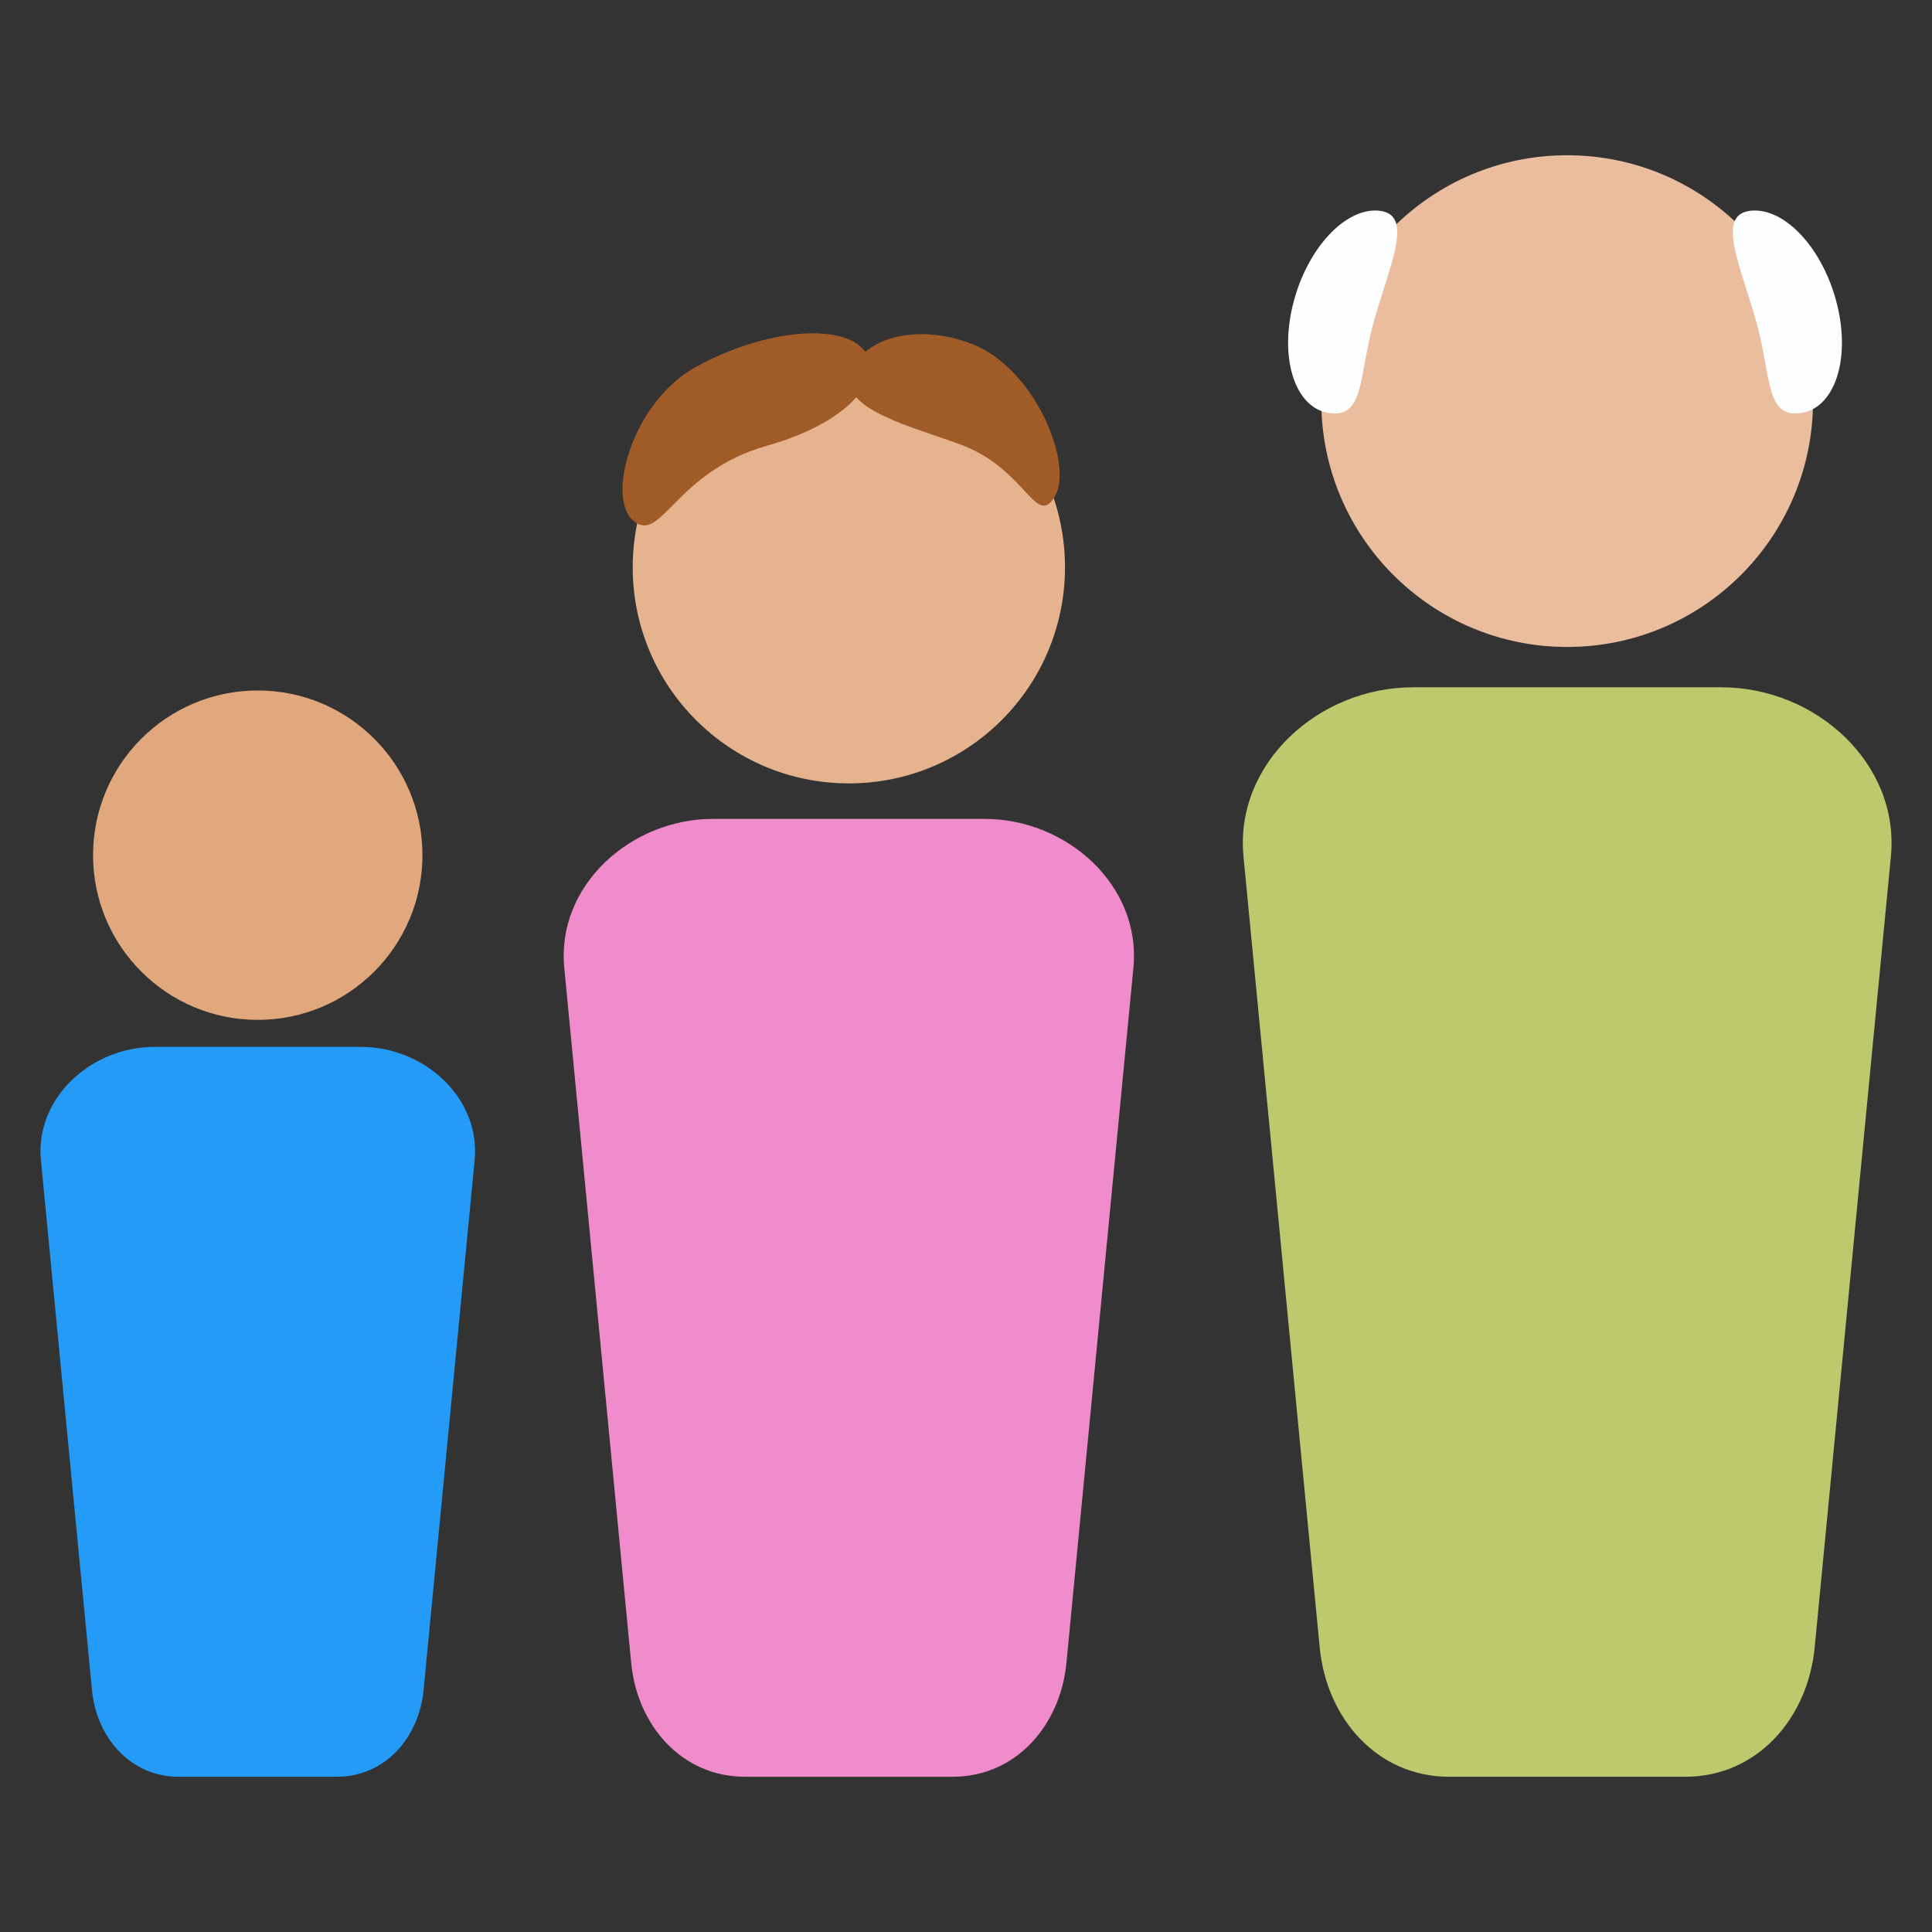 <?xml version="1.0" encoding="UTF-8" standalone="no"?>
<!-- Created with Inkscape (http://www.inkscape.org/) -->

<svg
   width="200"
   height="200"
   viewBox="0 0 52.917 52.917"
   version="1.1"
   id="svg1"
   inkscape:version="1.3 (0e150ed, 2023-07-21)"
   sodipodi:docname="people-ages.svg"
   xmlns:inkscape="http://www.inkscape.org/namespaces/inkscape"
   xmlns:sodipodi="http://sodipodi.sourceforge.net/DTD/sodipodi-0.dtd"
   xmlns="http://www.w3.org/2000/svg"
   xmlns:svg="http://www.w3.org/2000/svg">
  <rect x="0" y="0" width="52.917" height="52.917" fill="#333333" stroke="none"/>
  <sodipodi:namedview
     id="namedview1"
     pagecolor="#505050"
     bordercolor="#ffffff"
     borderopacity="1"
     inkscape:showpageshadow="0"
     inkscape:pageopacity="0"
     inkscape:pagecheckerboard="1"
     inkscape:deskcolor="#505050"
     inkscape:document-units="mm"
     inkscape:zoom="0.65008587"
     inkscape:cx="-30.765167"
     inkscape:cy="209.20313"
     inkscape:current-layer="layer1" />
  <defs
     id="defs1" />
  <g
     inkscape:label="Layer 1"
     inkscape:groupmode="layer"
     id="layer1">
    <circle
       style="fill:#e5b48f;fill-opacity:1;stroke:none;stroke-width:4.774;stroke-linecap:round;stroke-linejoin:round;paint-order:markers stroke fill"
       id="path1"
       cx="23.25"
       cy="15.537"
       r="5.92" />
    <path
       id="rect1"
       style="fill:#f08ccc;fill-opacity:1;stroke-width:4.774;stroke-linecap:round;stroke-linejoin:round;paint-order:markers stroke fill"
       d="m 19.531,22.429 h 7.437 c 2.258,0 4.293,1.828 4.076,4.076 l -1.835,19.043 c -0.166,1.719 -1.39,3.117 -3.117,3.117 h -5.687 c -1.727,0 -2.951,-1.398 -3.117,-3.117 L 15.455,26.505 c -0.217,-2.248 1.818,-4.076 4.076,-4.076 z"
       sodipodi:nodetypes="sssssssss" />
    <circle
       style="fill:#e1a77d;fill-opacity:1;stroke:none;stroke-width:3.638;stroke-linecap:round;stroke-linejoin:round;paint-order:markers stroke fill"
       id="circle1"
       cx="-7.06"
       cy="23.423"
       r="4.511"
       transform="scale(-1,1)" />
    <path
       id="path2"
       style="fill:#249bf6;fill-opacity:1;stroke-width:3.638;stroke-linecap:round;stroke-linejoin:round;paint-order:markers stroke fill"
       d="M 9.893,28.674 H 4.227 c -1.721,0 -3.271,1.393 -3.106,3.106 l 1.398,14.51 c 0.126,1.31 1.059,2.375 2.375,2.375 h 4.333 c 1.316,0 2.249,-1.065 2.375,-2.375 l 1.398,-14.51 c 0.165,-1.713 -1.385,-3.106 -3.106,-3.106 z"
       sodipodi:nodetypes="sssssssss" />
    <circle
       style="fill:#eabd9f;fill-opacity:1;stroke:none;stroke-width:5.43;stroke-linecap:round;stroke-linejoin:round;paint-order:markers stroke fill"
       id="circle2"
       cx="-42.924"
       cy="10.986"
       r="6.734"
       transform="scale(-1,1)" />
    <path
       id="path3"
       style="fill:#bdc96c;fill-opacity:1;stroke-width:5.43;stroke-linecap:round;stroke-linejoin:round;paint-order:markers stroke fill"
       d="m 47.154,18.825 h -8.459 c -2.568,0 -4.883,2.08 -4.636,4.636 l 2.087,21.659 c 0.188,1.955 1.581,3.545 3.545,3.545 h 6.468 c 1.964,0 3.356,-1.59 3.545,-3.545 l 2.087,-21.659 c 0.246,-2.557 -2.068,-4.636 -4.636,-4.636 z"
       sodipodi:nodetypes="sssssssss" />
    <path
       id="path4"
       style="fill:#fdfeff;stroke-width:3.928;stroke-linecap:round;stroke-linejoin:round;paint-order:markers stroke fill"
       d="m 50.325,8.368 c 0.367,1.532 -0.1,2.853 -1.044,2.952 -0.943,0.098 -0.757,-1.064 -1.201,-2.596 -0.444,-1.532 -1.071,-2.853 -0.128,-2.952 0.943,-0.098 2.005,1.064 2.372,2.596 z"
       sodipodi:nodetypes="sssss" />
    <path
       id="path5"
       style="fill:#fdfeff;stroke-width:3.928;stroke-linecap:round;stroke-linejoin:round;paint-order:markers stroke fill"
       d="m 35.406,8.368 c -0.367,1.532 0.1,2.853 1.044,2.952 0.943,0.098 0.757,-1.064 1.201,-2.596 0.444,-1.532 1.071,-2.853 0.128,-2.952 -0.943,-0.098 -2.005,1.064 -2.372,2.596 z"
       sodipodi:nodetypes="sssss" />
    <path
       id="path6"
       style="fill:#a05b26;fill-opacity:1;stroke-width:3.686;stroke-linecap:round;stroke-linejoin:round;paint-order:markers stroke fill"
       transform="matrix(0.945,0.326,-0.299,0.954,0,0)"
       d="M 31.661,3.429 C 31.428,4.435 30.69,2.982 28.784,2.933 27.407,2.898 25.309,3.109 25.309,2.082 c 0,-1.027 1.303,-1.909 2.906,-1.859 1.896,0.059 3.673,2.225 3.446,3.205 z"
       sodipodi:nodetypes="sssss" />
    <path
       id="ellipse6"
       style="fill:#a05b26;stroke-width:4.02;stroke-linecap:round;stroke-linejoin:round;paint-order:markers stroke fill;fill-opacity:1"
       transform="matrix(0.875,-0.485,0.768,0.64,0,0)"
       d="m 8.359,21.145 c -3e-7,0.995 -1.685,1.878 -3.997,1.237 -2.312,-0.642 -4.204,1.026 -4.204,0.031 3.3e-7,-0.995 2.662,-3.069 4.633,-3.069 1.971,0 3.569,0.806 3.569,1.801 z"
       sodipodi:nodetypes="sssss" />
  </g>
</svg>
